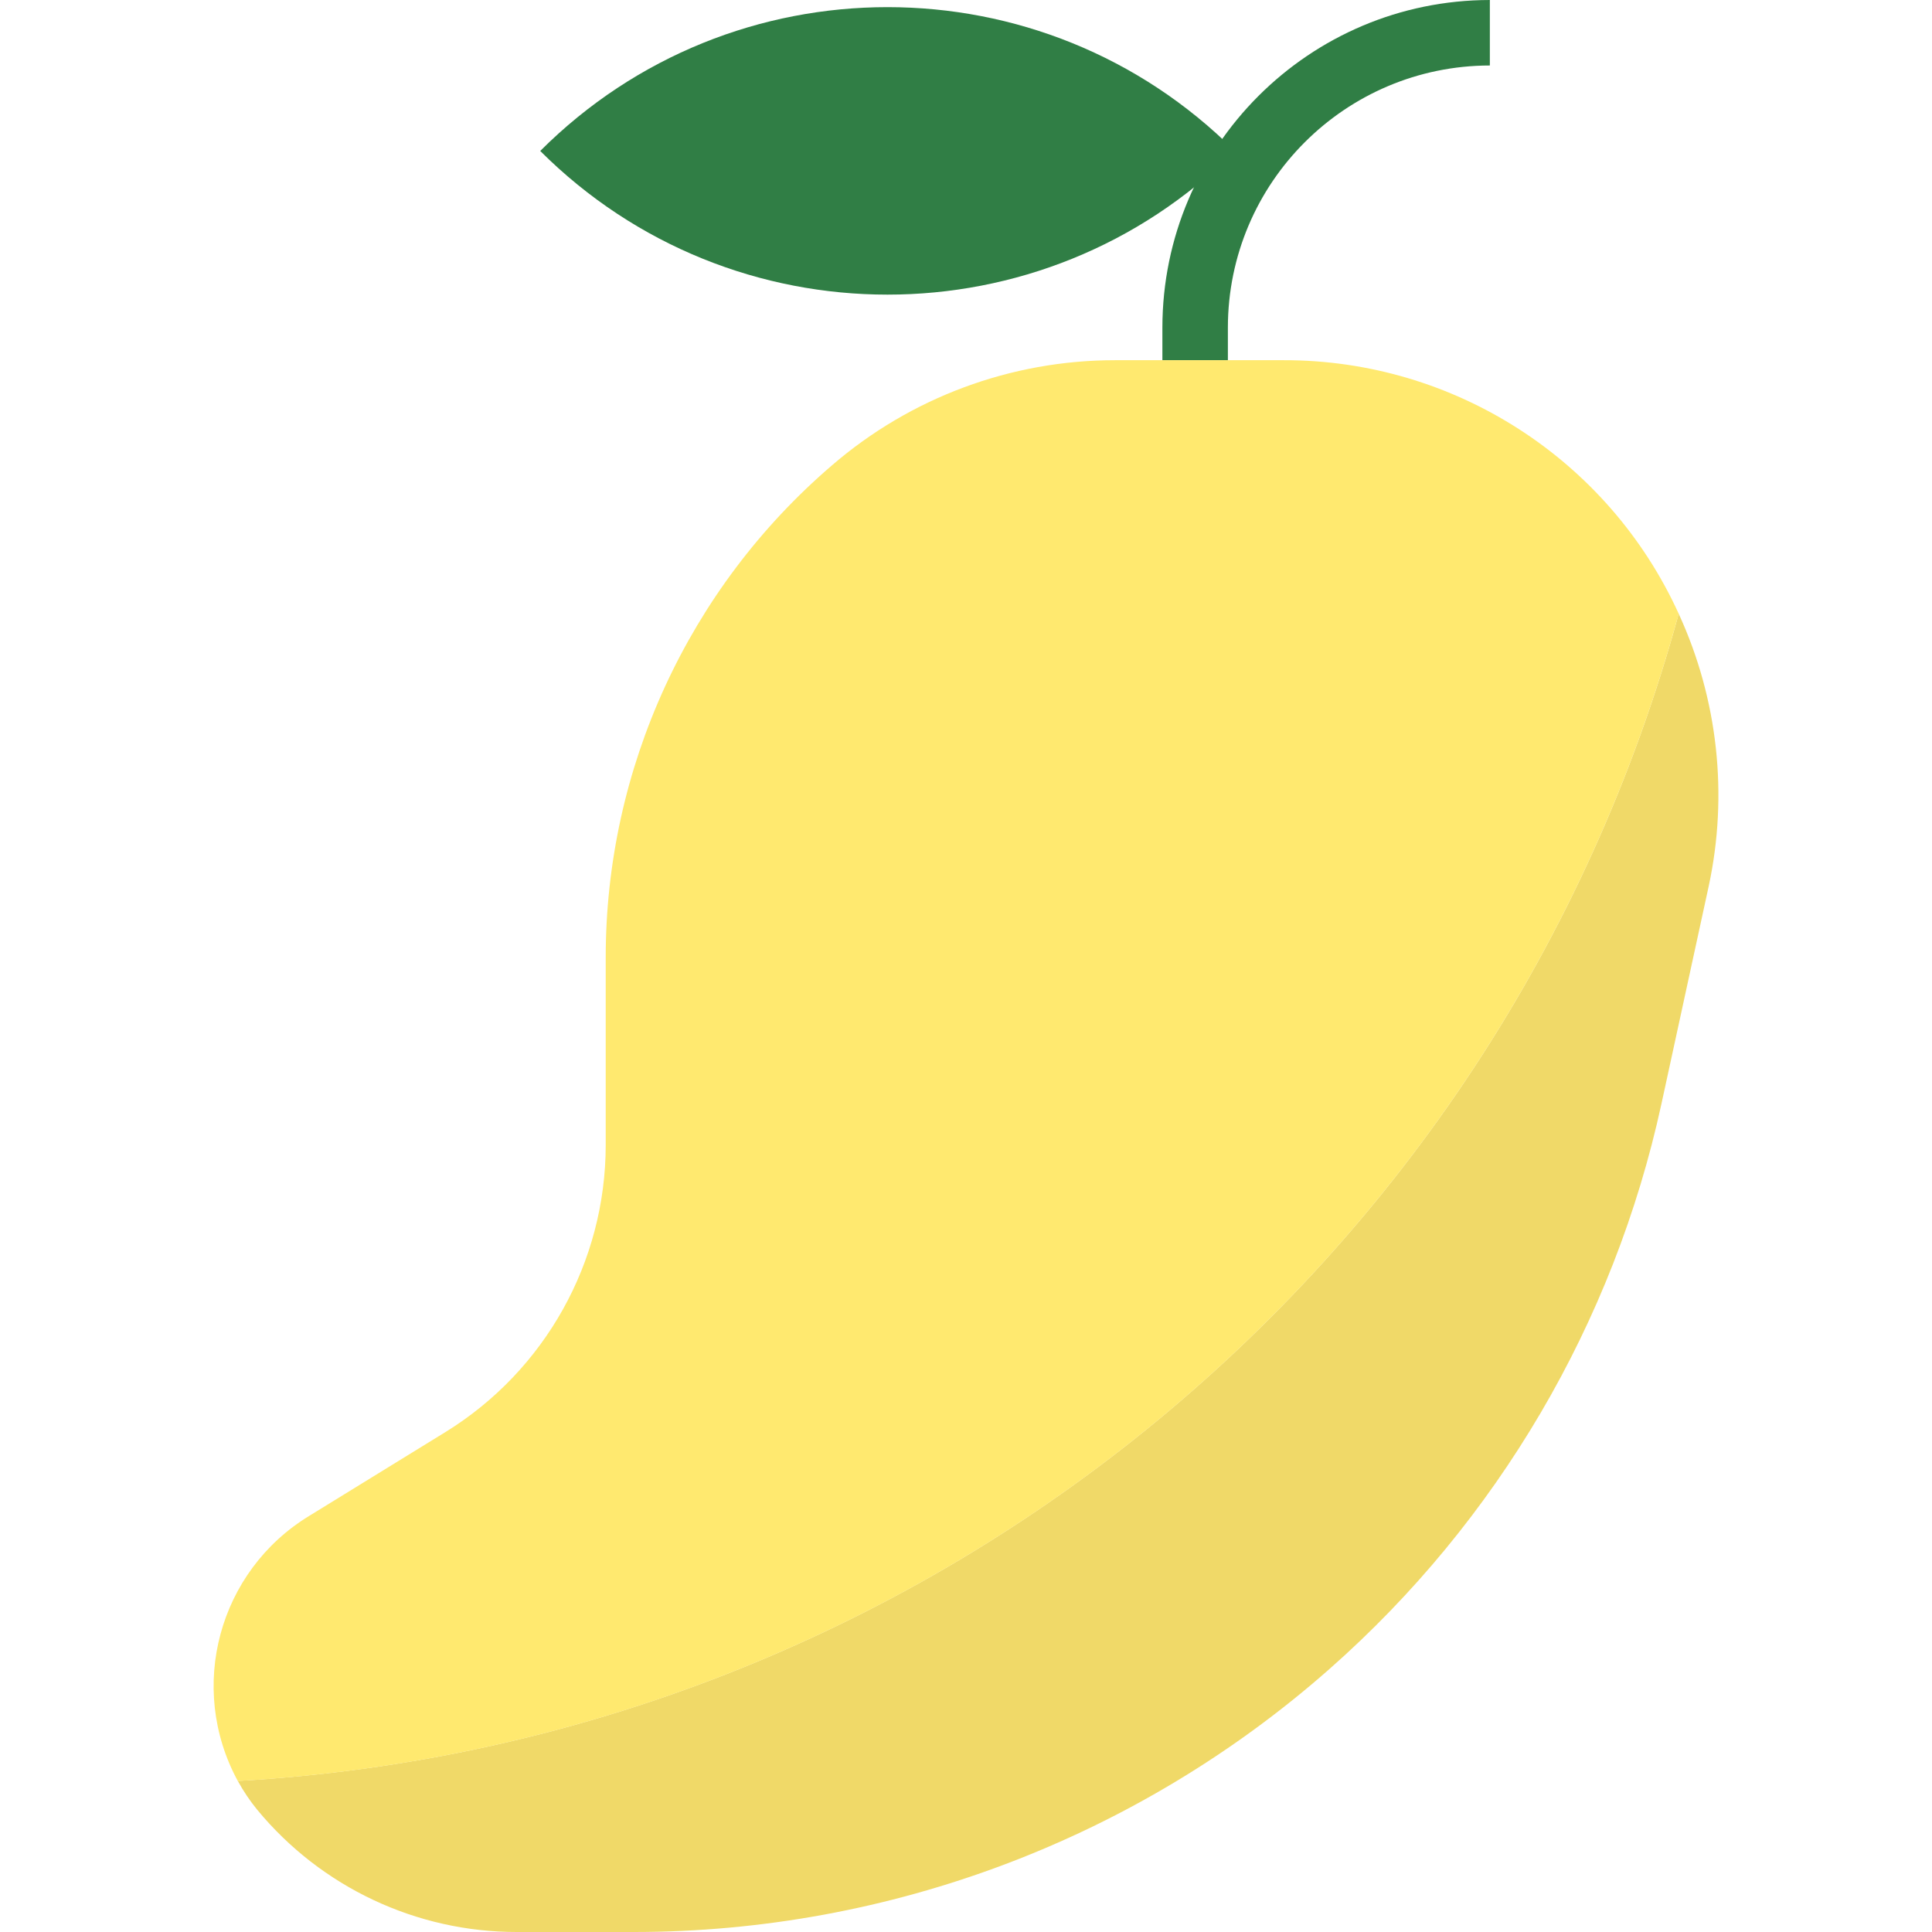 <?xml version="1.0" encoding="iso-8859-1"?>
<!-- Generator: Adobe Illustrator 19.0.0, SVG Export Plug-In . SVG Version: 6.00 Build 0)  -->
<svg version="1.1" id="Capa_1" xmlns="http://www.w3.org/2000/svg" xmlns:xlink="http://www.w3.org/1999/xlink" x="0px" y="0px"
	 viewBox="0 0 512 512" style="enable-background:new 0 0 512 512;" xml:space="preserve">
<g>
	<path style="fill:#307E45;" d="M327.224,40.005c-50.853,50.766-133.207,50.766-184.06,0
		C193.999-10.813,276.397-10.813,327.224,40.005z"/>
	<path style="fill:#307E45;" d="M325.401,95.458h-17.356V86.78c0.052-47.902,38.877-86.728,86.78-86.78v17.356
		c-38.322,0.043-69.38,31.102-69.424,69.424V95.458z"/>
</g>
<path style="fill:#F0D968;" d="M63.023,471.969c1.484,2.708,3.211,5.276,5.163,7.663c16.957,20.523,42.192,32.395,68.816,32.369
	h30.98c67.879-0.009,133.415-24.793,184.32-69.684c44.544-39.268,75.377-91.752,87.995-149.782l12.496-57.535
	c5.268-24.342,2.482-49.733-7.923-72.357C397.272,337.087,243.551,461.616,63.023,471.969z"/>
<path style="fill:#FFE96F;" d="M444.871,162.642c-18.684-40.977-59.592-67.246-104.63-67.185h-44.778
	c-27.527,0-54.133,9.884-74.978,27.856c-38.088,32.664-59.991,80.341-59.965,130.517v49.638
	c-0.017,30.98-16.072,59.748-42.435,76.019l-36.1,22.216c-24.064,14.622-32.412,45.551-18.961,70.292
	C243.559,461.633,397.281,337.096,444.871,162.642z"/>
<g>
</g>
<g>
</g>
<g>
</g>
<g>
</g>
<g>
</g>
<g>
</g>
<g>
</g>
<g>
</g>
<g>
</g>
<g>
</g>
<g>
</g>
<g>
</g>
<g>
</g>
<g>
</g>
<g>
</g>
</svg>
